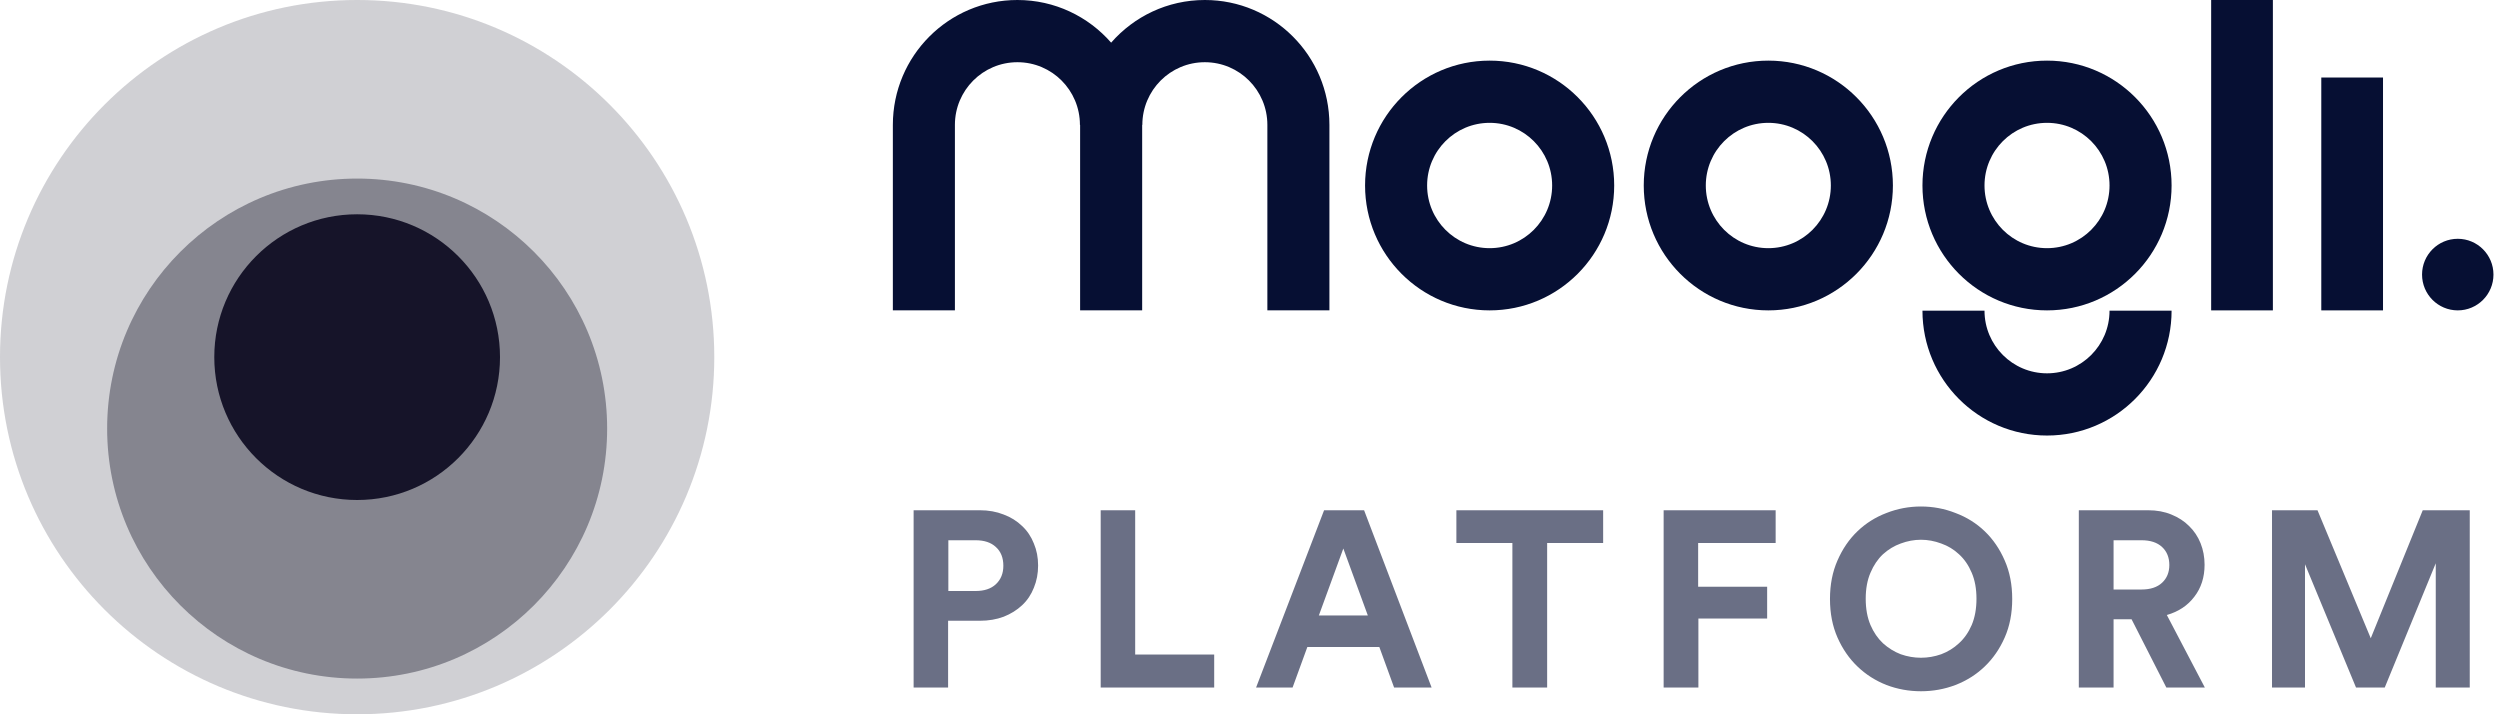 <svg width="112" height="32" viewBox="0 0 112 32" fill="none" xmlns="http://www.w3.org/2000/svg">
<g clip-path="url(#clip0_3_1611)">
<circle cx="16" cy="16" r="16" fill="#161429" fill-opacity="0.2"/>
<ellipse cx="16" cy="19.2" rx="11.2" ry="11.2" fill="#161429" fill-opacity="0.4"/>
<circle cx="16" cy="16" r="6.4" fill="#161429"/>
</g>
<g clip-path="url(#clip1_3_1611)">
<path d="M66.736 2.716C63.653 2.716 61.155 5.221 61.155 8.31C61.155 11.4 63.653 13.905 66.736 13.905C69.818 13.905 72.316 11.4 72.316 8.31C72.316 5.221 69.818 2.716 66.736 2.716ZM66.736 11.118C65.189 11.118 63.935 9.861 63.935 8.31C63.935 6.76 65.189 5.503 66.736 5.503C68.282 5.503 69.536 6.76 69.536 8.31C69.536 9.861 68.282 11.118 66.736 11.118Z" fill="#060F33"/>
<path d="M79.221 2.716C76.139 2.716 73.64 5.221 73.64 8.31C73.64 11.4 76.139 13.905 79.221 13.905C82.303 13.905 84.802 11.4 84.802 8.31C84.802 5.221 82.303 2.716 79.221 2.716ZM79.221 11.118C77.674 11.118 76.42 9.861 76.42 8.31C76.42 6.76 77.674 5.503 79.221 5.503C80.768 5.503 82.022 6.76 82.022 8.31C82.022 9.861 80.768 11.118 79.221 11.118Z" fill="#060F33"/>
<path d="M91.707 2.716C88.624 2.716 86.126 5.221 86.126 8.31C86.126 11.4 88.624 13.905 91.707 13.905C94.789 13.905 97.287 11.4 97.287 8.31C97.287 5.221 94.789 2.716 91.707 2.716ZM91.707 11.118C90.16 11.118 88.906 9.861 88.906 8.31C88.906 6.76 90.16 5.503 91.707 5.503C93.253 5.503 94.507 6.76 94.507 8.31C94.507 9.861 93.253 11.118 91.707 11.118Z" fill="#060F33"/>
<path d="M99.06 13.905H101.825V5.72205e-06H99.06V13.905Z" fill="#060F33"/>
<path d="M106.759 13.905H103.994V3.473H106.759V13.905Z" fill="#060F33"/>
<path d="M42.78 5.595C42.78 4.044 44.034 2.787 45.581 2.787C47.127 2.787 48.381 4.044 48.381 5.595H48.389V13.904H51.169V5.595H51.177C51.177 4.044 52.431 2.787 53.977 2.787C55.524 2.787 56.778 4.044 56.778 5.595V13.904H59.558V5.595C59.558 2.505 57.059 0 53.977 0C52.303 0 50.802 0.74 49.779 1.911C48.756 0.74 47.255 0 45.581 0C42.498 0 40 2.505 40 5.595V13.904H42.78V5.595Z" fill="#060F33"/>
<path d="M91.707 16.725C90.16 16.725 88.906 15.468 88.906 13.918H86.126C86.126 17.007 88.624 19.512 91.707 19.512C94.789 19.512 97.287 17.007 97.287 13.918H94.507C94.507 15.468 93.253 16.725 91.707 16.725Z" fill="#060F33"/>
<path d="M111.707 12.301C111.707 13.187 110.991 13.905 110.108 13.905C109.224 13.905 108.508 13.187 108.508 12.301C108.508 11.416 109.224 10.698 110.108 10.698C110.991 10.698 111.707 11.416 111.707 12.301Z" fill="#060F33"/>
</g>
<path d="M43.707 26.477C44.096 26.477 44.398 26.376 44.614 26.174C44.838 25.965 44.95 25.689 44.95 25.346C44.95 24.987 44.838 24.707 44.614 24.506C44.398 24.304 44.096 24.203 43.707 24.203H42.486V26.477H43.707ZM42.475 27.81V30.8H40.93V22.859H43.898C44.286 22.859 44.641 22.923 44.962 23.05C45.283 23.169 45.559 23.341 45.79 23.565C46.022 23.781 46.197 24.043 46.317 24.349C46.444 24.648 46.507 24.976 46.507 25.334C46.507 25.693 46.444 26.025 46.317 26.331C46.197 26.637 46.022 26.899 45.79 27.115C45.559 27.332 45.283 27.503 44.962 27.63C44.641 27.75 44.286 27.81 43.898 27.81H42.475ZM49.311 30.8V22.859H50.856V29.322H54.396V30.8H49.311ZM61.794 28.986H58.569L57.908 30.8H56.273L59.319 22.859H61.111L64.135 30.8H62.455L61.794 28.986ZM59.084 27.574H61.279L60.181 24.573L59.084 27.574ZM69.312 24.326V30.8H67.755V24.326H65.246V22.859H71.821V24.326H69.312ZM74.531 30.8V22.859H79.549V24.326H76.077V26.286H79.168V27.709H76.088V30.8H74.531ZM83.584 26.824C83.584 27.272 83.655 27.664 83.797 28C83.939 28.329 84.126 28.601 84.357 28.818C84.596 29.034 84.861 29.198 85.152 29.31C85.451 29.415 85.753 29.467 86.059 29.467C86.366 29.467 86.668 29.415 86.967 29.31C87.265 29.198 87.53 29.034 87.762 28.818C88.001 28.601 88.191 28.329 88.333 28C88.475 27.664 88.546 27.272 88.546 26.824C88.546 26.376 88.475 25.988 88.333 25.659C88.191 25.323 88.001 25.047 87.762 24.83C87.53 24.614 87.265 24.453 86.967 24.349C86.668 24.237 86.366 24.181 86.059 24.181C85.753 24.181 85.451 24.237 85.152 24.349C84.861 24.453 84.596 24.614 84.357 24.83C84.126 25.047 83.939 25.323 83.797 25.659C83.655 25.988 83.584 26.376 83.584 26.824ZM81.983 26.835C81.983 26.193 82.095 25.618 82.319 25.11C82.543 24.595 82.841 24.158 83.215 23.8C83.588 23.442 84.021 23.169 84.514 22.982C85.007 22.788 85.522 22.691 86.059 22.691C86.597 22.691 87.112 22.788 87.605 22.982C88.105 23.169 88.542 23.442 88.915 23.8C89.289 24.158 89.588 24.595 89.811 25.11C90.035 25.618 90.147 26.193 90.147 26.835C90.147 27.477 90.035 28.052 89.811 28.56C89.588 29.068 89.289 29.501 88.915 29.859C88.542 30.218 88.105 30.494 87.605 30.688C87.112 30.875 86.597 30.968 86.059 30.968C85.522 30.968 85.007 30.875 84.514 30.688C84.021 30.494 83.588 30.218 83.215 29.859C82.841 29.501 82.543 29.068 82.319 28.56C82.095 28.052 81.983 27.477 81.983 26.835ZM95.494 27.742H94.688V30.8H93.131V22.859H96.234C96.622 22.859 96.969 22.923 97.275 23.05C97.589 23.177 97.854 23.348 98.07 23.565C98.294 23.781 98.466 24.039 98.586 24.338C98.705 24.636 98.765 24.957 98.765 25.301C98.765 25.861 98.612 26.339 98.306 26.734C98.007 27.13 97.596 27.403 97.074 27.552L98.776 30.8H97.051L95.494 27.742ZM95.942 26.41C96.338 26.41 96.644 26.309 96.861 26.107C97.077 25.906 97.186 25.641 97.186 25.312C97.186 24.976 97.077 24.707 96.861 24.506C96.644 24.304 96.338 24.203 95.942 24.203H94.688V26.41H95.942ZM109.122 30.8V25.234L106.837 30.8H105.549L103.264 25.278V30.8H101.786V22.859H103.824L106.21 28.594L108.539 22.859H110.645V30.8H109.122Z" fill="#6A6F85"/>
<defs>
<clipPath id="clip0_3_1611">
<rect width="32" height="32" fill="white"/>
</clipPath>
<clipPath id="clip1_3_1611">
<rect width="71.707" height="19.512" fill="white" transform="translate(40)"/>
</clipPath>
</defs>
</svg>
